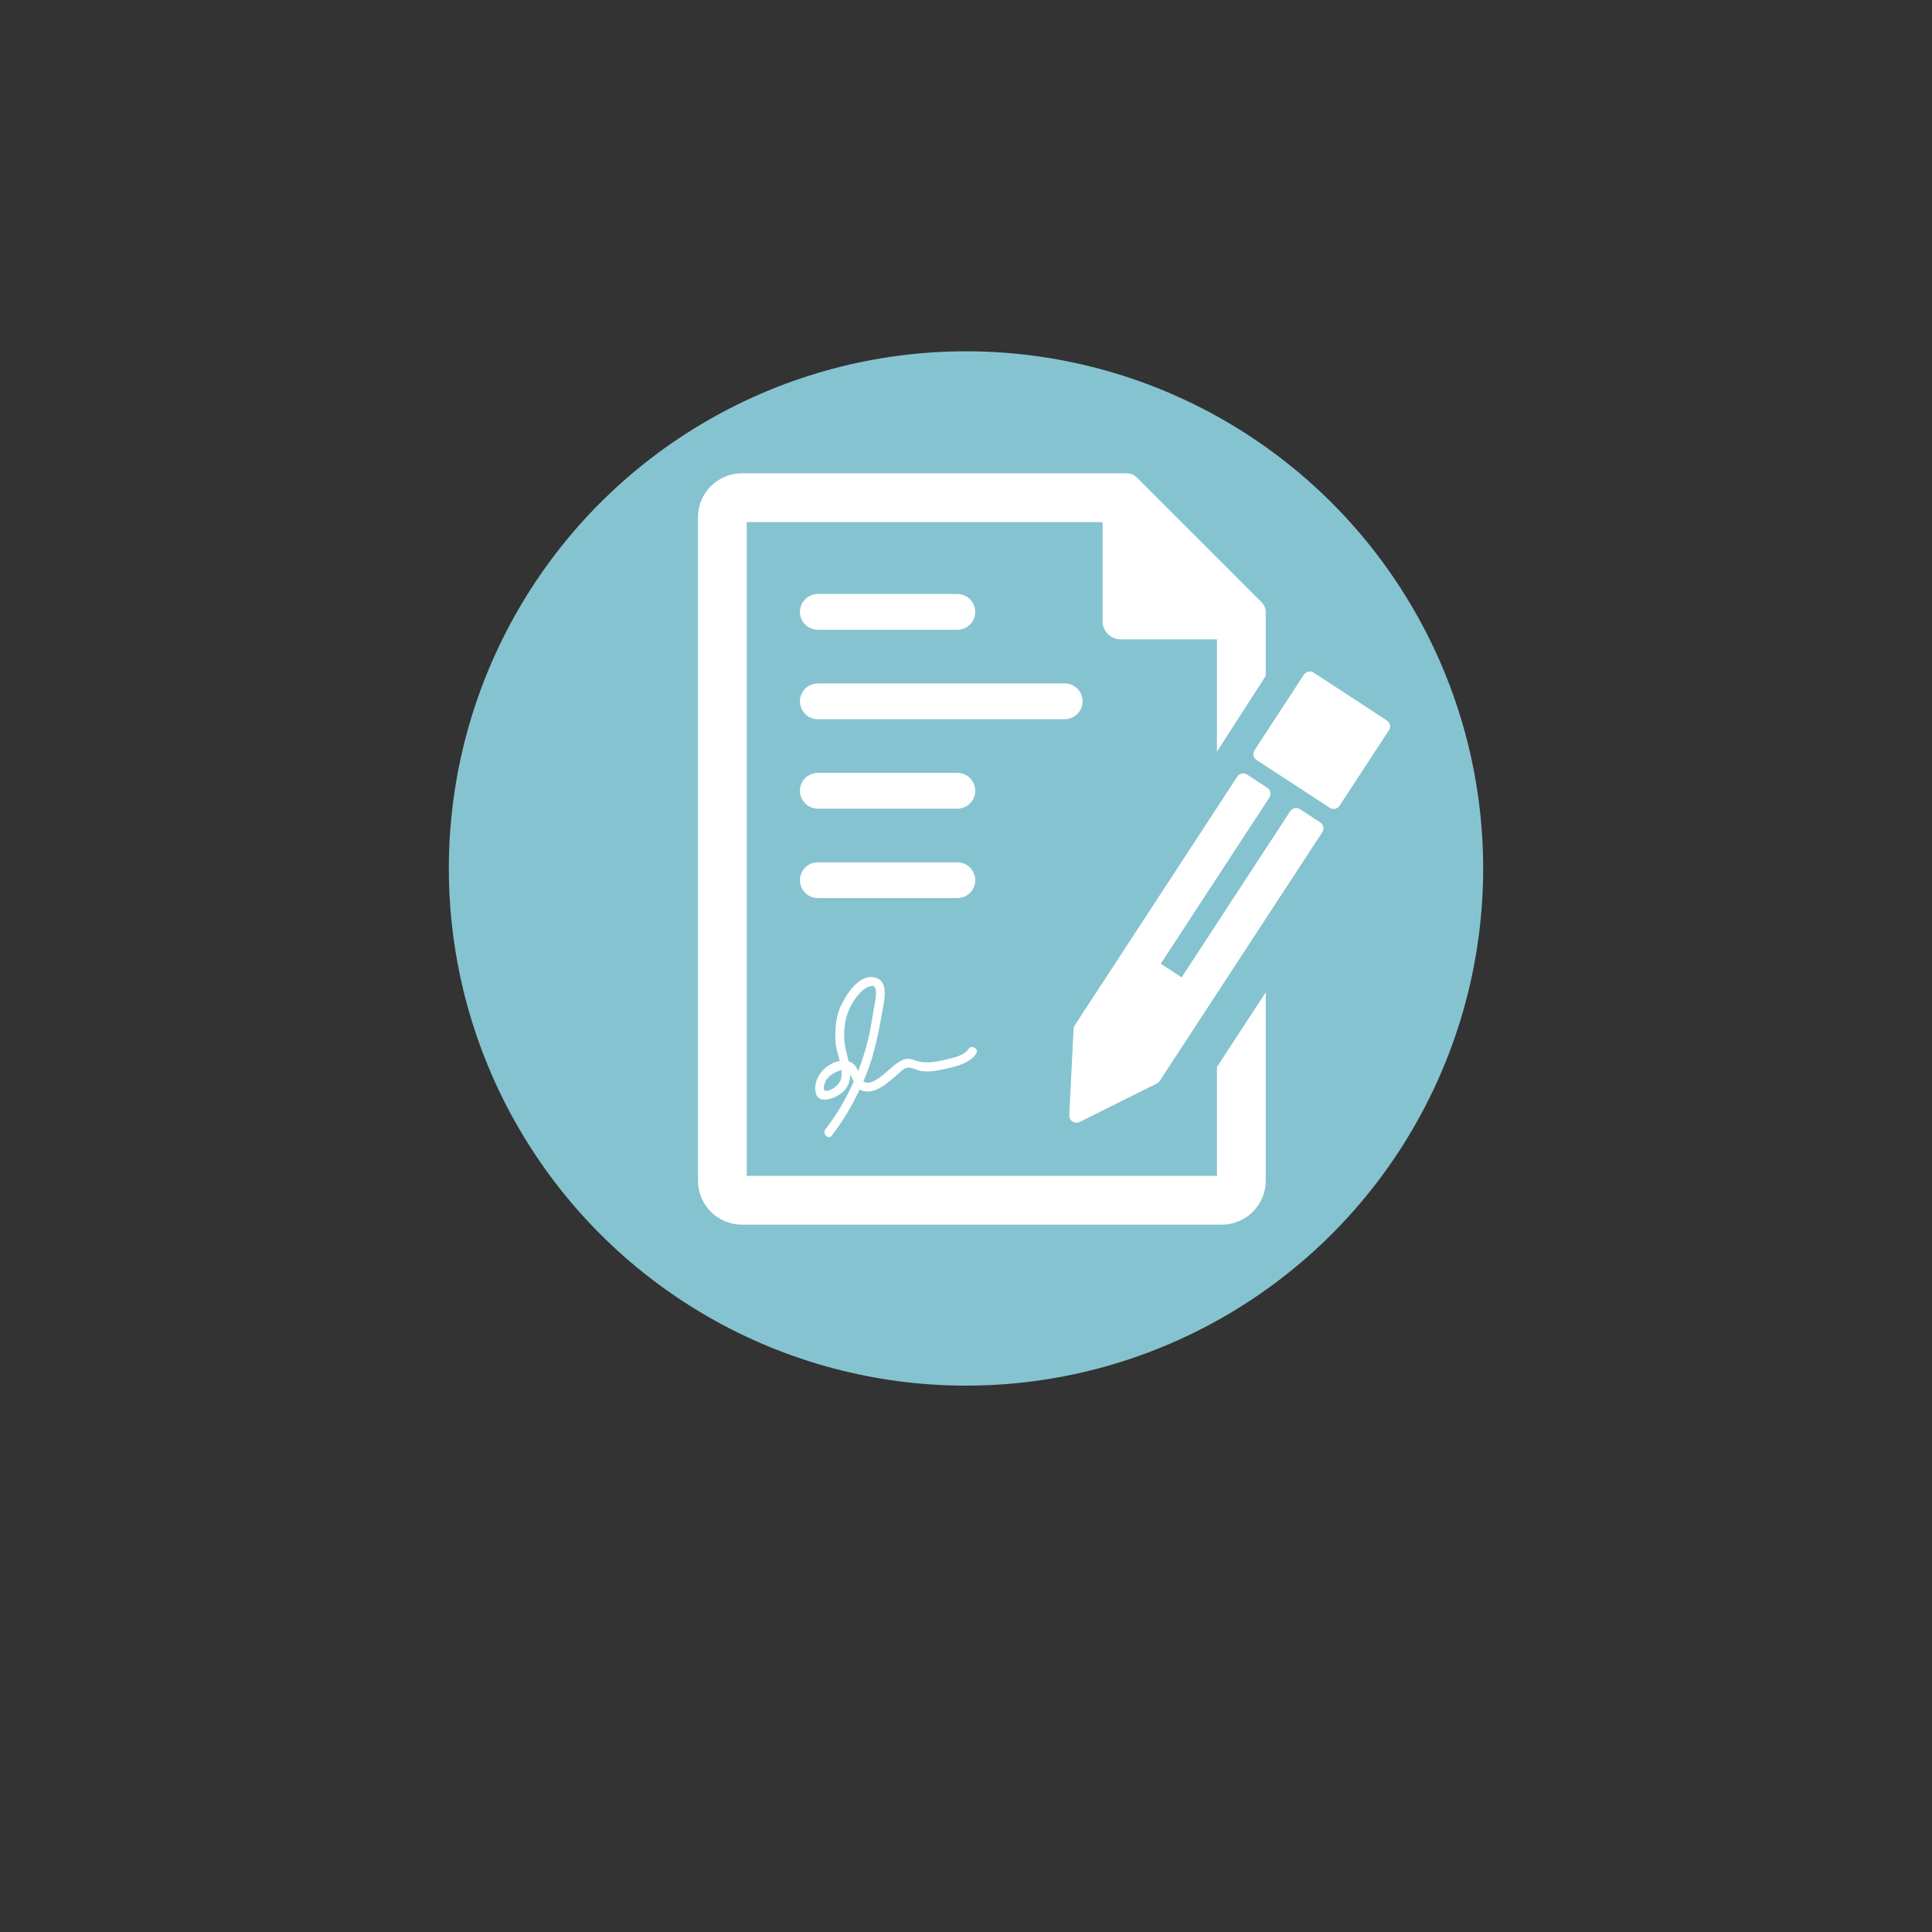 <svg xmlns="http://www.w3.org/2000/svg" xmlns:xlink="http://www.w3.org/1999/xlink" version="1.1" width="1080" height="1080" viewBox="0 0 1080 1080" xml:space="preserve">
<rect x="0" y="0" width="1080" height="1080" fill="#333333" stroke="none"/>
<desc>Created with Fabric.js 5.2.4</desc>
<defs>
</defs>
<rect x="0" y="0" width="100%" height="100%" fill="transparent"></rect>
<g transform="matrix(1 0 0 1 540 540)" id="efb97411-500a-4b2b-b0ae-a6947ab260b3"  >
<rect style="stroke: none; stroke-width: 1; stroke-dasharray: none; stroke-linecap: butt; stroke-dashoffset: 0; stroke-linejoin: miter; stroke-miterlimit: 4; fill: rgb(255,255,255); fill-rule: nonzero; opacity: 1; visibility: hidden;" vector-effect="non-scaling-stroke"  x="-540" y="-540" rx="0" ry="0" width="1080" height="1080" />
</g>
<g transform="matrix(1 0 0 1 540 540)" id="74160cbb-9a2b-4f83-ab3c-5cb3863b3042"  >
</g>
<g transform="matrix(NaN NaN NaN NaN 0 0)"  >
<g style=""   >
</g>
</g>
<g transform="matrix(NaN NaN NaN NaN 0 0)"  >
<g style=""   >
</g>
</g>
<g transform="matrix(NaN NaN NaN NaN 0 0)"  >
<g style=""   >
</g>
</g>
<g transform="matrix(8.26 0 0 8.26 540 485.48)" id="1b472a77-02ca-46bf-af46-d744f5970f8d"  >
<circle style="stroke: rgb(0,0,0); stroke-width: 0; stroke-dasharray: none; stroke-linecap: butt; stroke-dashoffset: 0; stroke-linejoin: miter; stroke-miterlimit: 4; fill: rgb(134,195,208); fill-rule: nonzero; opacity: 1;" vector-effect="non-scaling-stroke"  cx="0" cy="0" r="35" />
</g>
<g transform="matrix(1 0 0 1 583.61 474.58)"  >
<g style="" >
		<g transform="matrix(1 0 0 1 -34.74 0)"  >
<path style="stroke: none; stroke-width: 1; stroke-dasharray: none; stroke-linecap: butt; stroke-dashoffset: 0; stroke-linejoin: miter; stroke-miterlimit: 4; fill: rgb(255,255,255); fill-rule: nonzero; opacity: 1;" vector-effect="non-scaling-stroke"  transform=" translate(-175.26, -210)" d="M 252.877 92.823 L 306.668 92.823 L 306.673 155.58 L 333.944 113.237 L 333.944 77.743 C 333.944 75.575 333.081 73.496 331.548 71.956 L 261.984 2.395 C 260.451 0.863 258.371 0 256.199 0 L 41.113 0 C 27.579 0 16.566 11.008 16.566 24.543 L 16.566 395.457 C 16.566 408.991 27.578 420 41.113 420 L 309.396 420 C 322.929 420 333.941 408.991 333.941 395.457 L 333.941 290.15 L 306.677 331.871 L 306.681 392.725 L 43.84 392.725 L 43.84 27.274 L 242.746 27.274 L 242.746 82.691 C 242.746 88.29 247.281 92.823 252.877 92.823 z" stroke-linecap="round" />
</g>
		<g transform="matrix(1 0 0 1 85.16 55.4)"  >
<path style="stroke: none; stroke-width: 1; stroke-dasharray: none; stroke-linecap: butt; stroke-dashoffset: 0; stroke-linejoin: miter; stroke-miterlimit: 4; fill: rgb(255,255,255); fill-rule: nonzero; opacity: 1;" vector-effect="non-scaling-stroke"  transform=" translate(-295.16, -265.4)" d="M 364.398 195.123 L 353.127 187.759 C 351.287 186.558 348.824 187.073 347.621 188.913 L 286.933 281.779 L 275.263 274.154 L 335.951 181.287 C 337.154 179.446 336.638 176.983 334.798 175.781 L 323.527 168.416 C 321.687 167.214 319.222 167.73 318.021 169.57 L 227.152 308.623 C 226.766 309.214 226.545 309.897 226.509 310.602 L 224.134 358.86 C 224.065 360.269 224.748 361.614 225.931 362.383 C 227.114 363.156 228.619 363.243 229.88 362.614 L 273.123 341.061 C 273.757 340.748 274.293 340.268 274.681 339.676 L 365.548 200.624 C 366.754 198.79 366.236 196.326 364.398 195.123 z" stroke-linecap="round" />
</g>
		<g transform="matrix(1 0 0 1 155.24 -60.79)"  >
<path style="stroke: none; stroke-width: 1; stroke-dasharray: none; stroke-linecap: butt; stroke-dashoffset: 0; stroke-linejoin: miter; stroke-miterlimit: 4; fill: rgb(255,255,255); fill-rule: nonzero; opacity: 1;" vector-effect="non-scaling-stroke"  transform=" translate(-365.24, -149.21)" d="M 401.631 138.145 L 360.762 111.437 C 358.924 110.236 356.458 110.752 355.256 112.591 L 327.693 154.77 C 326.492 156.61 327.007 159.076 328.847 160.278 L 369.716 186.984 C 371.554 188.186 374.021 187.67 375.222 185.83 L 402.784 143.652 C 403.988 141.812 403.471 139.347 401.631 138.145 z" stroke-linecap="round" />
</g>
		<g transform="matrix(1 0 0 1 -87.44 -132.54)"  >
<path style="stroke: none; stroke-width: 1; stroke-dasharray: none; stroke-linecap: butt; stroke-dashoffset: 0; stroke-linejoin: miter; stroke-miterlimit: 4; fill: rgb(255,255,255); fill-rule: nonzero; opacity: 1;" vector-effect="non-scaling-stroke"  transform=" translate(-122.56, -77.46)" d="M 83.563 87.462 L 161.563 87.462 C 167.086 87.462 171.563 82.984 171.563 77.462 C 171.563 71.94 167.086 67.462 161.563 67.462 L 83.563 67.462 C 78.04 67.462 73.563 71.94 73.563 77.462 C 73.563 82.984 78.042 87.462 83.563 87.462 z" stroke-linecap="round" />
</g>
		<g transform="matrix(1 0 0 1 -57.44 -82.54)"  >
<path style="stroke: none; stroke-width: 1; stroke-dasharray: none; stroke-linecap: butt; stroke-dashoffset: 0; stroke-linejoin: miter; stroke-miterlimit: 4; fill: rgb(255,255,255); fill-rule: nonzero; opacity: 1;" vector-effect="non-scaling-stroke"  transform=" translate(-152.56, -127.46)" d="M 231.563 127.462 C 231.563 121.94 227.084 117.462 221.563 117.462 L 83.563 117.462 C 78.04 117.462 73.563 121.94 73.563 127.462 C 73.563 132.984 78.04 137.462 83.563 137.462 L 221.563 137.462 C 227.086 137.462 231.563 132.984 231.563 127.462 z" stroke-linecap="round" />
</g>
		<g transform="matrix(1 0 0 1 -87.44 -32.54)"  >
<path style="stroke: none; stroke-width: 1; stroke-dasharray: none; stroke-linecap: butt; stroke-dashoffset: 0; stroke-linejoin: miter; stroke-miterlimit: 4; fill: rgb(255,255,255); fill-rule: nonzero; opacity: 1;" vector-effect="non-scaling-stroke"  transform=" translate(-122.56, -177.46)" d="M 83.563 187.462 L 161.563 187.462 C 167.086 187.462 171.563 182.984 171.563 177.462 C 171.563 171.94 167.086 167.462 161.563 167.462 L 83.563 167.462 C 78.04 167.462 73.563 171.94 73.563 177.462 C 73.563 182.984 78.042 187.462 83.563 187.462 z" stroke-linecap="round" />
</g>
		<g transform="matrix(1 0 0 1 -87.44 17.46)"  >
<path style="stroke: none; stroke-width: 1; stroke-dasharray: none; stroke-linecap: butt; stroke-dashoffset: 0; stroke-linejoin: miter; stroke-miterlimit: 4; fill: rgb(255,255,255); fill-rule: nonzero; opacity: 1;" vector-effect="non-scaling-stroke"  transform=" translate(-122.56, -227.46)" d="M 83.563 237.462 L 161.563 237.462 C 167.086 237.462 171.563 232.984 171.563 227.462 C 171.563 221.941 167.086 217.462 161.563 217.462 L 83.563 217.462 C 78.04 217.462 73.563 221.941 73.563 227.462 C 73.563 232.984 78.042 237.462 83.563 237.462 z" stroke-linecap="round" />
</g>
		<g transform="matrix(1 0 0 1 -82.72 116.34)"  >
<path style="stroke: none; stroke-width: 1; stroke-dasharray: none; stroke-linecap: butt; stroke-dashoffset: 0; stroke-linejoin: miter; stroke-miterlimit: 4; fill: rgb(255,255,255); fill-rule: nonzero; opacity: 1;" vector-effect="non-scaling-stroke"  transform=" translate(-127.28, -326.34)" d="M 87.796 366.694 C 85.849 369.21 89.361 372.776 91.332 370.227 C 97.545 362.201 102.676 353.556 106.961 344.432 C 109.635 346.111 113.146 345.775 116.026 344.637 C 120.177 343 123.696 339.841 127.047 336.982 C 129.028 335.292 131.334 332.501 134.076 332.234 C 136.17 332.033 138.998 333.719 141.091 334.078 C 146.56 335.01 152.948 333.427 158.228 332.122 C 163.239 330.885 169.107 328.928 172.056 324.391 C 173.819 321.679 169.488 319.175 167.739 321.87 C 165.378 325.502 159.613 326.634 155.717 327.596 C 151.144 328.727 145.838 329.842 141.125 329.038 C 137.573 328.434 134.7 326.286 131.048 327.913 C 126.156 330.093 122.419 334.674 118.099 337.767 C 116.166 339.151 113.957 340.481 111.539 340.668 C 110.544 340.745 109.733 340.38 109.059 339.772 C 109.591 338.538 110.119 337.298 110.622 336.047 C 115.498 323.943 117.703 311.651 119.966 298.901 C 121.116 292.422 123.029 282.213 113.743 281.59 C 105.538 281.042 98.447 292.877 95.825 299.114 C 93.48 304.692 93.219 311.172 93.398 317.128 C 93.509 320.84 94.845 324.694 95.83 328.532 C 87.956 329.795 81.016 337.748 82.232 345.632 C 83.429 353.39 93.13 349.384 96.753 346.513 C 100.42 343.608 101.607 339.979 101.646 336.065 C 102.377 337.27 102.988 338.715 103.62 340.067 C 99.395 349.544 94.098 358.552 87.796 366.694 z M 96.56 338.393 C 95.82 341.691 91.647 344.947 88.361 345.251 C 85.776 345.491 87.353 340.874 87.864 339.842 C 89.468 336.6 93.442 334.484 96.783 333.572 C 96.939 335.199 96.914 336.811 96.56 338.393 z M 100.736 328.712 C 99.885 324.736 98.704 320.743 98.398 317.129 C 97.806 310.154 99.045 302.845 102.504 296.745 C 104.665 292.933 109.07 287.091 113.743 286.591 C 117.916 286.147 115.371 296.296 115.01 298.335 C 113.893 304.629 113.096 310.876 111.539 317.098 C 110.093 322.876 108.261 328.598 106.07 334.193 C 104.905 331.294 103.388 329.438 100.736 328.712 z" stroke-linecap="round" />
</g>
</g>
</g>
</svg>